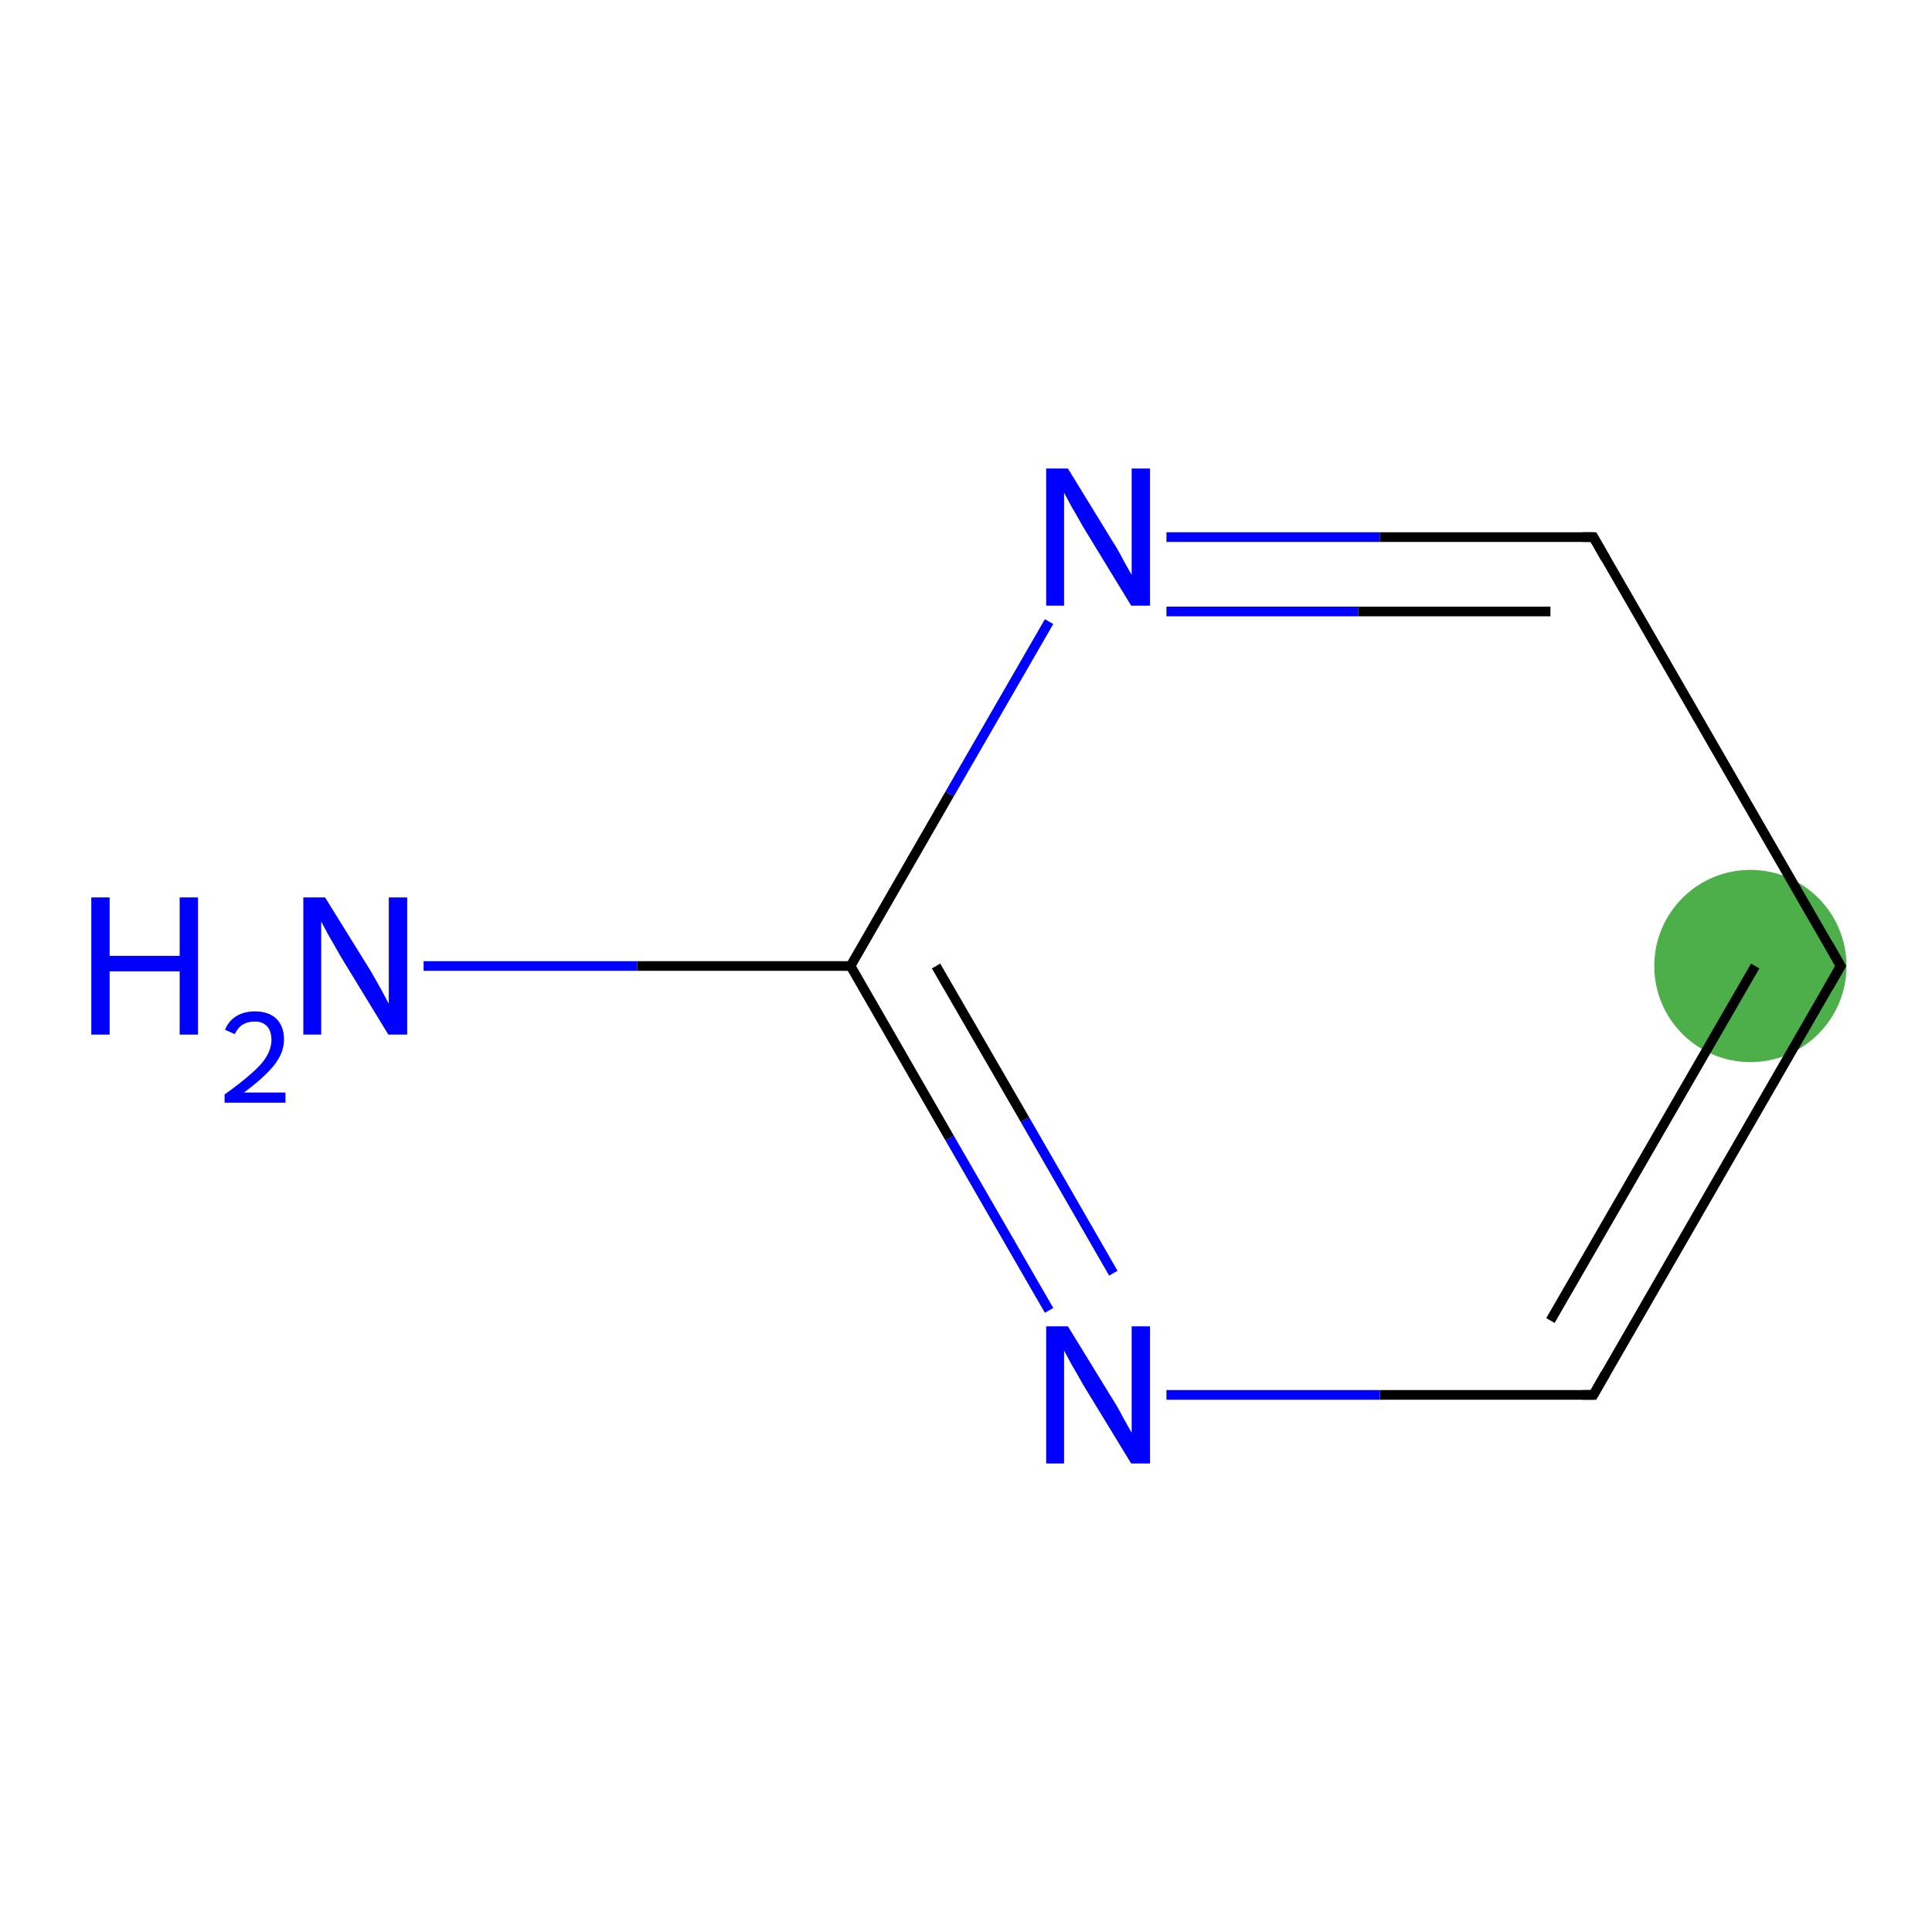 <?xml version='1.0' encoding='iso-8859-1'?>
<svg version='1.1' baseProfile='full'
              xmlns='http://www.w3.org/2000/svg'
                      xmlns:rdkit='http://www.rdkit.org/xml'
                      xmlns:xlink='http://www.w3.org/1999/xlink'
                  xml:space='preserve'
width='400px' height='400px' viewBox='0 0 400 400'>
<!-- END OF HEADER -->
<rect style='opacity:1.0;fill:#FFFFFF;stroke:none' width='400.0' height='400.0' x='0.0' y='0.0'> </rect>
<ellipse cx='362.4' cy='200.0' rx='19.4' ry='19.4' class='atom-0'  style='fill:#4daf4a;fill-rule:evenodd;stroke:#4daf4a;stroke-width:1.0px;stroke-linecap:butt;stroke-linejoin:miter;stroke-opacity:1' />
<path class='bond-0 atom-0 atom-1' d='M 381.1,200.0 L 329.9,288.8' style='fill:none;fill-rule:evenodd;stroke:#000000;stroke-width:2.0px;stroke-linecap:butt;stroke-linejoin:miter;stroke-opacity:1' />
<path class='bond-0 atom-0 atom-1' d='M 363.4,200.0 L 321.0,273.4' style='fill:none;fill-rule:evenodd;stroke:#000000;stroke-width:2.0px;stroke-linecap:butt;stroke-linejoin:miter;stroke-opacity:1' />
<path class='bond-1 atom-1 atom-2' d='M 329.9,288.8 L 285.7,288.8' style='fill:none;fill-rule:evenodd;stroke:#000000;stroke-width:2.0px;stroke-linecap:butt;stroke-linejoin:miter;stroke-opacity:1' />
<path class='bond-1 atom-1 atom-2' d='M 285.7,288.8 L 241.5,288.8' style='fill:none;fill-rule:evenodd;stroke:#0000FF;stroke-width:2.0px;stroke-linecap:butt;stroke-linejoin:miter;stroke-opacity:1' />
<path class='bond-2 atom-2 atom-3' d='M 217.2,271.3 L 196.6,235.6' style='fill:none;fill-rule:evenodd;stroke:#0000FF;stroke-width:2.0px;stroke-linecap:butt;stroke-linejoin:miter;stroke-opacity:1' />
<path class='bond-2 atom-2 atom-3' d='M 196.6,235.6 L 176.1,200.0' style='fill:none;fill-rule:evenodd;stroke:#000000;stroke-width:2.0px;stroke-linecap:butt;stroke-linejoin:miter;stroke-opacity:1' />
<path class='bond-2 atom-2 atom-3' d='M 230.5,263.6 L 212.2,231.8' style='fill:none;fill-rule:evenodd;stroke:#0000FF;stroke-width:2.0px;stroke-linecap:butt;stroke-linejoin:miter;stroke-opacity:1' />
<path class='bond-2 atom-2 atom-3' d='M 212.2,231.8 L 193.8,200.0' style='fill:none;fill-rule:evenodd;stroke:#000000;stroke-width:2.0px;stroke-linecap:butt;stroke-linejoin:miter;stroke-opacity:1' />
<path class='bond-3 atom-3 atom-4' d='M 176.1,200.0 L 196.6,164.4' style='fill:none;fill-rule:evenodd;stroke:#000000;stroke-width:2.0px;stroke-linecap:butt;stroke-linejoin:miter;stroke-opacity:1' />
<path class='bond-3 atom-3 atom-4' d='M 196.6,164.4 L 217.2,128.7' style='fill:none;fill-rule:evenodd;stroke:#0000FF;stroke-width:2.0px;stroke-linecap:butt;stroke-linejoin:miter;stroke-opacity:1' />
<path class='bond-4 atom-4 atom-5' d='M 241.5,111.2 L 285.7,111.2' style='fill:none;fill-rule:evenodd;stroke:#0000FF;stroke-width:2.0px;stroke-linecap:butt;stroke-linejoin:miter;stroke-opacity:1' />
<path class='bond-4 atom-4 atom-5' d='M 285.7,111.2 L 329.9,111.2' style='fill:none;fill-rule:evenodd;stroke:#000000;stroke-width:2.0px;stroke-linecap:butt;stroke-linejoin:miter;stroke-opacity:1' />
<path class='bond-4 atom-4 atom-5' d='M 241.5,126.6 L 281.2,126.6' style='fill:none;fill-rule:evenodd;stroke:#0000FF;stroke-width:2.0px;stroke-linecap:butt;stroke-linejoin:miter;stroke-opacity:1' />
<path class='bond-4 atom-4 atom-5' d='M 281.2,126.6 L 321.0,126.6' style='fill:none;fill-rule:evenodd;stroke:#000000;stroke-width:2.0px;stroke-linecap:butt;stroke-linejoin:miter;stroke-opacity:1' />
<path class='bond-5 atom-3 atom-6' d='M 176.1,200.0 L 131.9,200.0' style='fill:none;fill-rule:evenodd;stroke:#000000;stroke-width:2.0px;stroke-linecap:butt;stroke-linejoin:miter;stroke-opacity:1' />
<path class='bond-5 atom-3 atom-6' d='M 131.9,200.0 L 87.7,200.0' style='fill:none;fill-rule:evenodd;stroke:#0000FF;stroke-width:2.0px;stroke-linecap:butt;stroke-linejoin:miter;stroke-opacity:1' />
<path class='bond-6 atom-5 atom-0' d='M 329.9,111.2 L 381.1,200.0' style='fill:none;fill-rule:evenodd;stroke:#000000;stroke-width:2.0px;stroke-linecap:butt;stroke-linejoin:miter;stroke-opacity:1' />
<path d='M 378.6,204.4 L 381.1,200.0 L 378.6,195.6' style='fill:none;stroke:#000000;stroke-width:2.0px;stroke-linecap:butt;stroke-linejoin:miter;stroke-opacity:1;' />
<path d='M 332.4,284.4 L 329.9,288.8 L 327.7,288.8' style='fill:none;stroke:#000000;stroke-width:2.0px;stroke-linecap:butt;stroke-linejoin:miter;stroke-opacity:1;' />
<path d='M 327.7,111.2 L 329.9,111.2 L 332.4,115.6' style='fill:none;stroke:#000000;stroke-width:2.0px;stroke-linecap:butt;stroke-linejoin:miter;stroke-opacity:1;' />
<path class='atom-2' d='M 221.1 274.6
L 230.3 289.6
Q 231.3 291.1, 232.7 293.8
Q 234.2 296.5, 234.3 296.6
L 234.3 274.6
L 238.1 274.6
L 238.1 303.0
L 234.2 303.0
L 224.2 286.6
Q 223.1 284.6, 221.8 282.4
Q 220.6 280.2, 220.3 279.6
L 220.3 303.0
L 216.6 303.0
L 216.6 274.6
L 221.1 274.6
' fill='#0000FF'/>
<path class='atom-4' d='M 221.1 97.0
L 230.3 112.0
Q 231.3 113.5, 232.7 116.2
Q 234.2 118.9, 234.3 119.0
L 234.3 97.0
L 238.1 97.0
L 238.1 125.4
L 234.2 125.4
L 224.2 109.0
Q 223.1 107.0, 221.8 104.8
Q 220.6 102.6, 220.3 102.0
L 220.3 125.4
L 216.6 125.4
L 216.6 97.0
L 221.1 97.0
' fill='#0000FF'/>
<path class='atom-6' d='M 18.9 185.8
L 22.7 185.8
L 22.7 197.9
L 37.2 197.9
L 37.2 185.8
L 41.0 185.8
L 41.0 214.2
L 37.2 214.2
L 37.2 201.1
L 22.7 201.1
L 22.7 214.2
L 18.9 214.2
L 18.9 185.8
' fill='#0000FF'/>
<path class='atom-6' d='M 46.6 213.2
Q 47.3 211.4, 48.9 210.4
Q 50.5 209.4, 52.8 209.4
Q 55.6 209.4, 57.2 210.9
Q 58.8 212.5, 58.8 215.2
Q 58.8 218.0, 56.7 220.6
Q 54.7 223.1, 50.5 226.2
L 59.1 226.2
L 59.1 228.3
L 46.5 228.3
L 46.5 226.6
Q 50.0 224.1, 52.1 222.2
Q 54.2 220.4, 55.2 218.7
Q 56.2 217.0, 56.2 215.3
Q 56.2 213.5, 55.3 212.5
Q 54.4 211.5, 52.8 211.5
Q 51.3 211.5, 50.3 212.1
Q 49.3 212.7, 48.6 214.1
L 46.6 213.2
' fill='#0000FF'/>
<path class='atom-6' d='M 67.3 185.8
L 76.6 200.8
Q 77.5 202.3, 79.0 205.0
Q 80.4 207.7, 80.5 207.8
L 80.5 185.8
L 84.3 185.8
L 84.3 214.2
L 80.4 214.2
L 70.4 197.8
Q 69.3 195.8, 68.0 193.6
Q 66.8 191.4, 66.5 190.8
L 66.5 214.2
L 62.8 214.2
L 62.8 185.8
L 67.3 185.8
' fill='#0000FF'/>
</svg>

